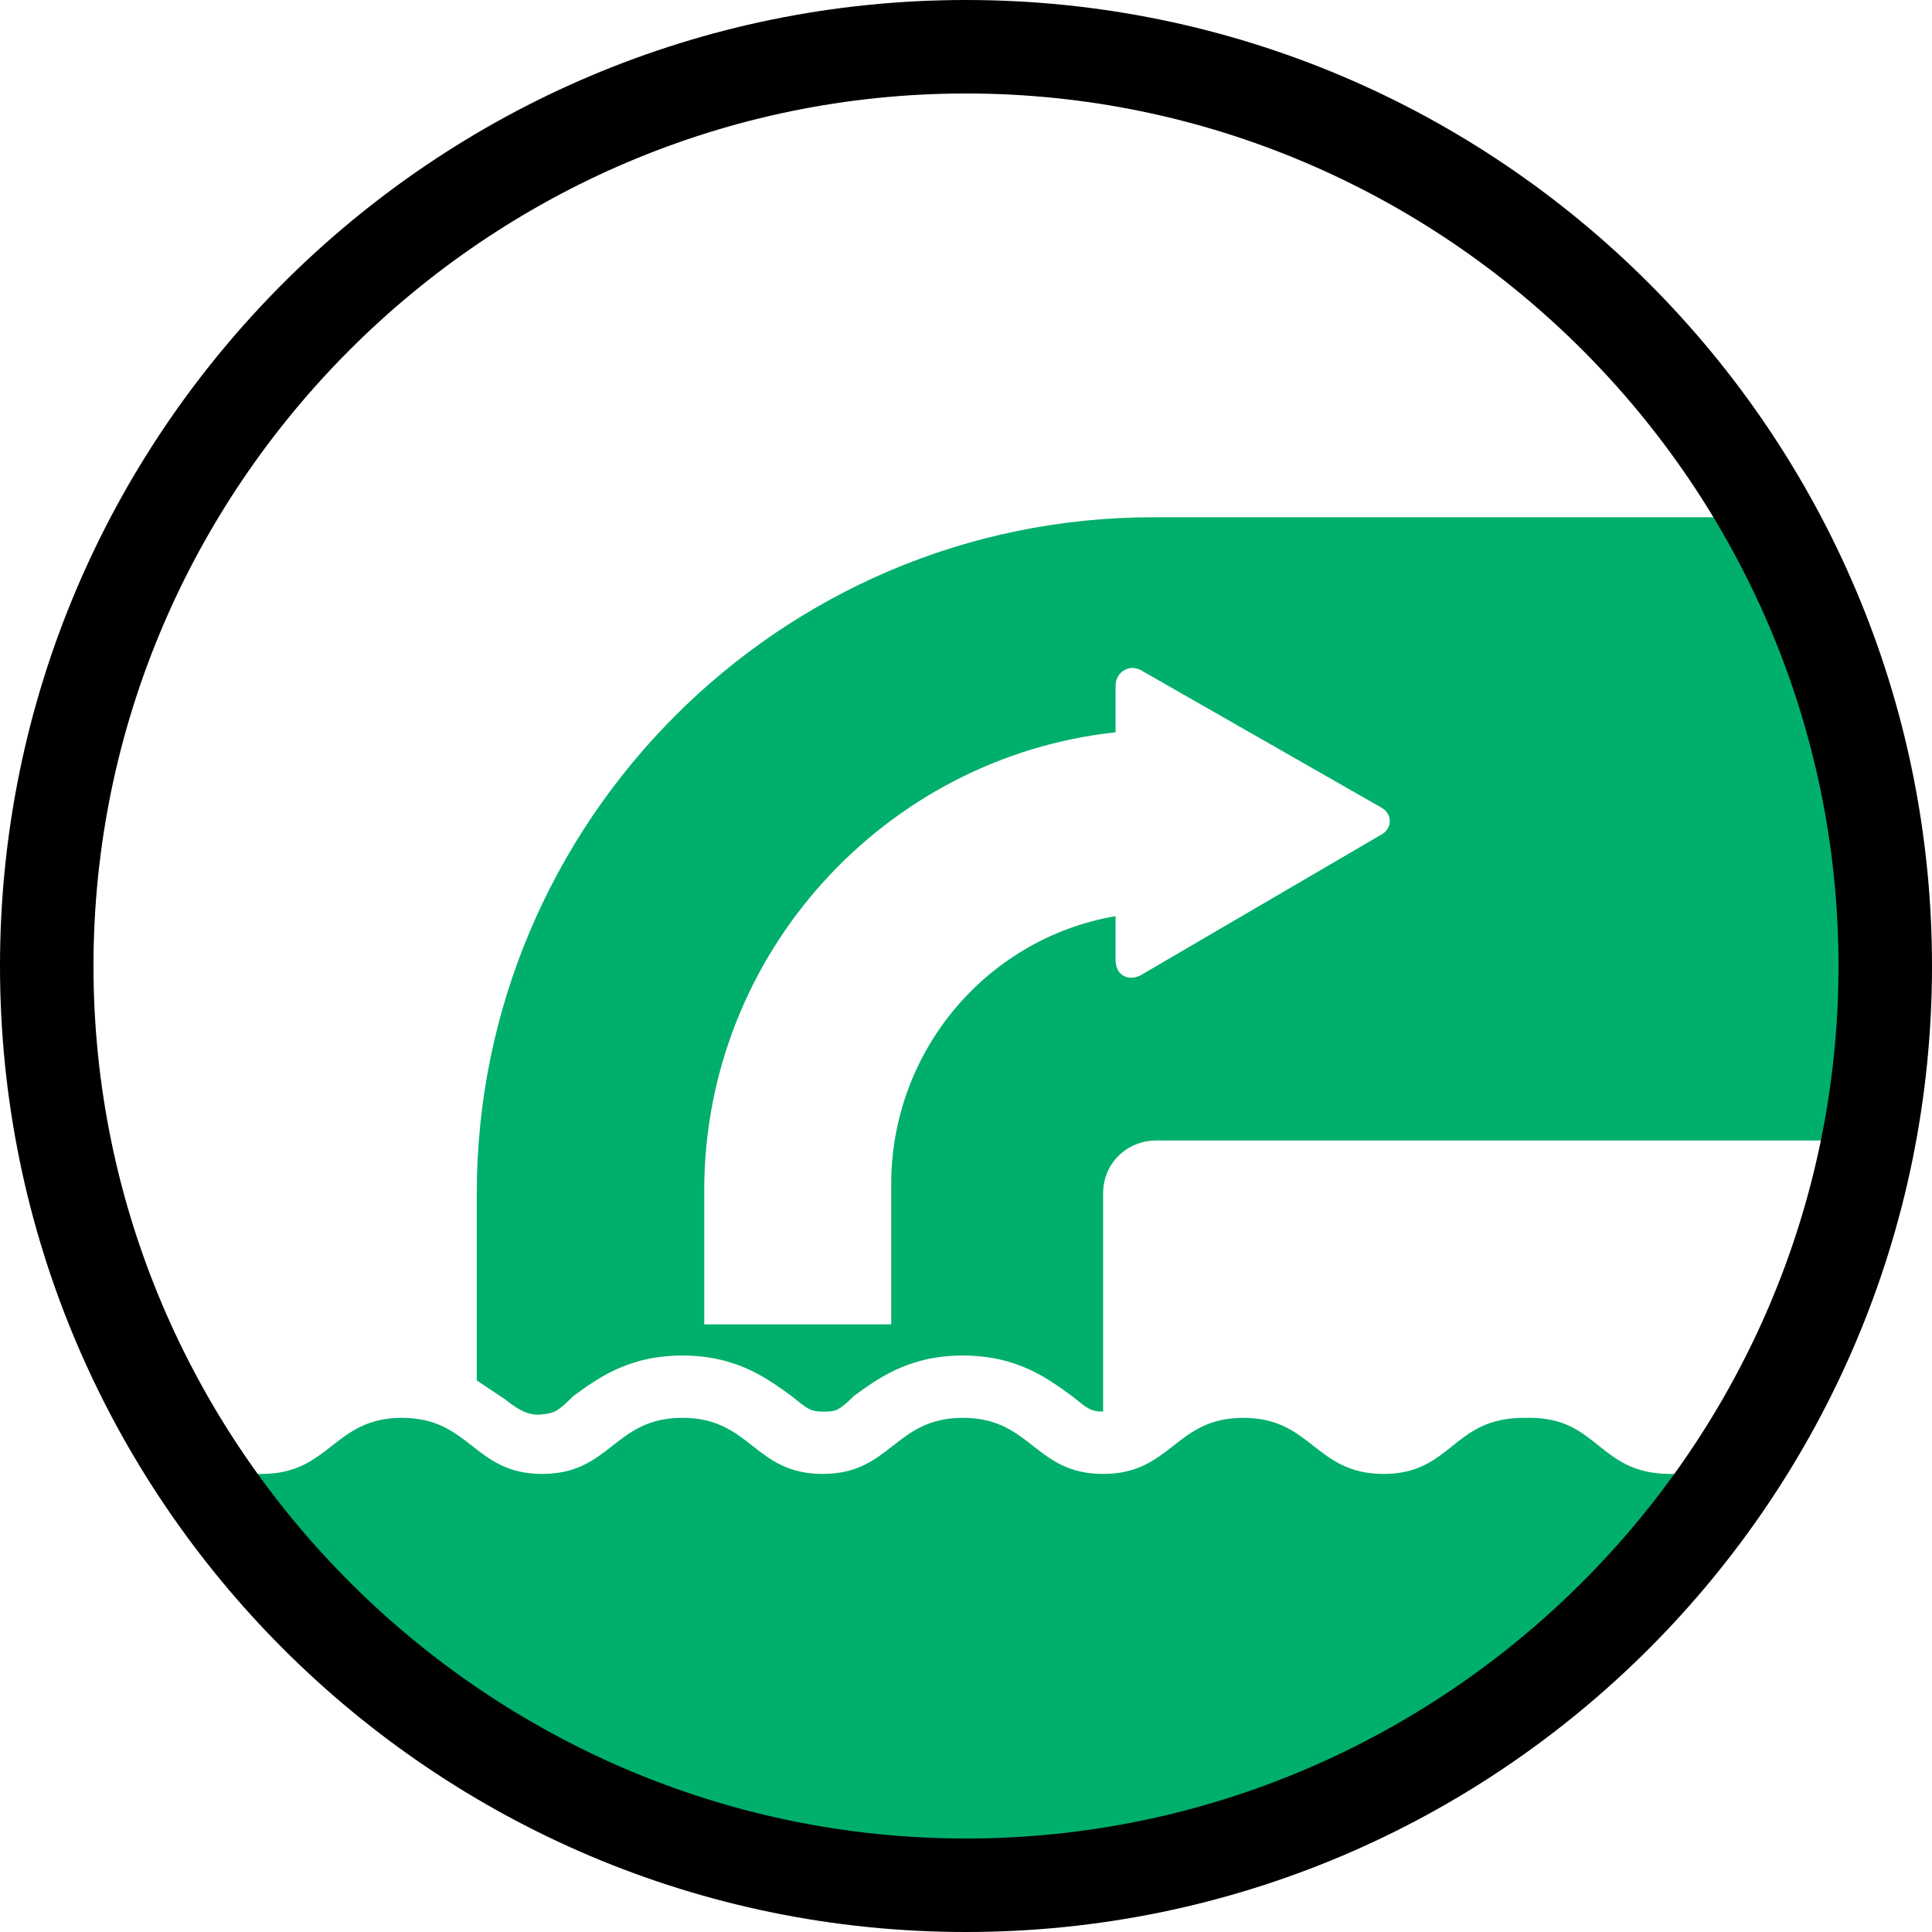 <?xml version="1.0" encoding="UTF-8" standalone="no"?>
<!-- Generator: Adobe Illustrator 29.4.0, SVG Export Plug-In . SVG Version: 9.03 Build 0)  -->

<svg
   version="1.1"
   id="Layer_1"
   x="0px"
   y="0px"
   viewBox="0 0 62 62"
   xml:space="preserve"
   sodipodi:docname="wwn019_b.svg"
   width="62"
   height="62"
   inkscape:version="1.3.2 (091e20e, 2023-11-25, custom)"
   xmlns:inkscape="http://www.inkscape.org/namespaces/inkscape"
   xmlns:sodipodi="http://sodipodi.sourceforge.net/DTD/sodipodi-0.dtd"
   xmlns="http://www.w3.org/2000/svg"
   xmlns:svg="http://www.w3.org/2000/svg"><defs
   id="defs3" /><sodipodi:namedview
   id="namedview3"
   pagecolor="#ffffff"
   bordercolor="#000000"
   borderopacity="0.25"
   inkscape:showpageshadow="2"
   inkscape:pageopacity="0.0"
   inkscape:pagecheckerboard="0"
   inkscape:deskcolor="#d1d1d1"
   inkscape:zoom="29.33871"
   inkscape:cx="30.982958"
   inkscape:cy="31"
   inkscape:window-width="3840"
   inkscape:window-height="2054"
   inkscape:window-x="2869"
   inkscape:window-y="-11"
   inkscape:window-maximized="1"
   inkscape:current-layer="Layer_1" />
<g
   id="g2">
	<path
   style="fill:#00af6b"
   d="M 17.385,45.391 C 17.783,45.349 17.9,45.3 18.4,44.8 c 0.7,-0.5 1.7,-1.3 3.5,-1.3 1.8,0 2.8,0.8 3.5,1.3 0.5,0.4 0.6,0.5 1,0.5 0.4,0 0.5,0 1,-0.5 0.7,-0.5 1.7,-1.3 3.5,-1.3 1.8,0 2.8,0.8 3.5,1.3 0.5,0.4 0.6,0.5 1,0.5 0.4,0 0,0 0,0 v -7 c 0,-1 0.8,-1.7 1.7,-1.7 h 21.911 c 0.4,-1.8 0.5,-3.6 0.5,-5.5 0,-5.3 -1.5,-10.3 -4.1,-14.5 H 37 c -12,0 -21.7,9.8 -21.7,21.7 v 6 c 0.3,0.2 0.6,0.4 0.9,0.6 0.5,0.4 0.807,0.531 1.185,0.491 z M 22.6,38.2 c 0,-7.6 5.8,-13.9 13.2,-14.7 V 22 c 0,-0.4 0.4,-0.7 0.8,-0.5 l 7.7,4.4 c 0.4,0.2 0.4,0.7 0,0.9 l -7.7,4.5 c -0.4,0.2 -0.8,0 -0.8,-0.5 v -1.4 c -4.1,0.7 -7.2,4.3 -7.2,8.6 v 4.5 h -6 V 38 Z"
   id="path1" />
	<path
   style="fill:#00af6b"
   d="m 48.9,45.5 c -2.3,0 -2.3,1.8 -4.5,1.8 -2.2,0 -2.3,-1.8 -4.5,-1.8 -2.2,0 -2.3,1.8 -4.5,1.8 -2.2,0 -2.3,-1.8 -4.5,-1.8 -2.2,0 -2.3,1.8 -4.5,1.8 -2.2,0 -2.3,-1.8 -4.5,-1.8 -2.2,0 -2.3,1.8 -4.5,1.8 -2.2,0 -2.3,-1.8 -4.5,-1.8 -2.2,0 -2.3,1.8 -4.5,1.8 -0.125,0 -0.1,0 -0.2,0 5.1,7.1 13.4,11.8 22.8,11.8 9.4,0 17.7,-4.6 22.8,-11.8 0,0 -0.1,0 -0.2,0 -2.3,0 -2.3,-1.8 -4.5,-1.8 z"
   id="path2" />
</g>
<path
   d="M 31,3 C 46.4,3 59,15.6 59,31 59,46.4 46.4,59 31,59 15.6,59 3,46.4 3,31 3,15.6 15.6,3 31,3 M 31,0 C 13.9,0 0,13.9 0,31 0,48.1 13.9,62 31,62 48.1,62 62,48.1 62,31 62,13.9 48.1,0 31,0 Z"
   id="path3" />
</svg>
